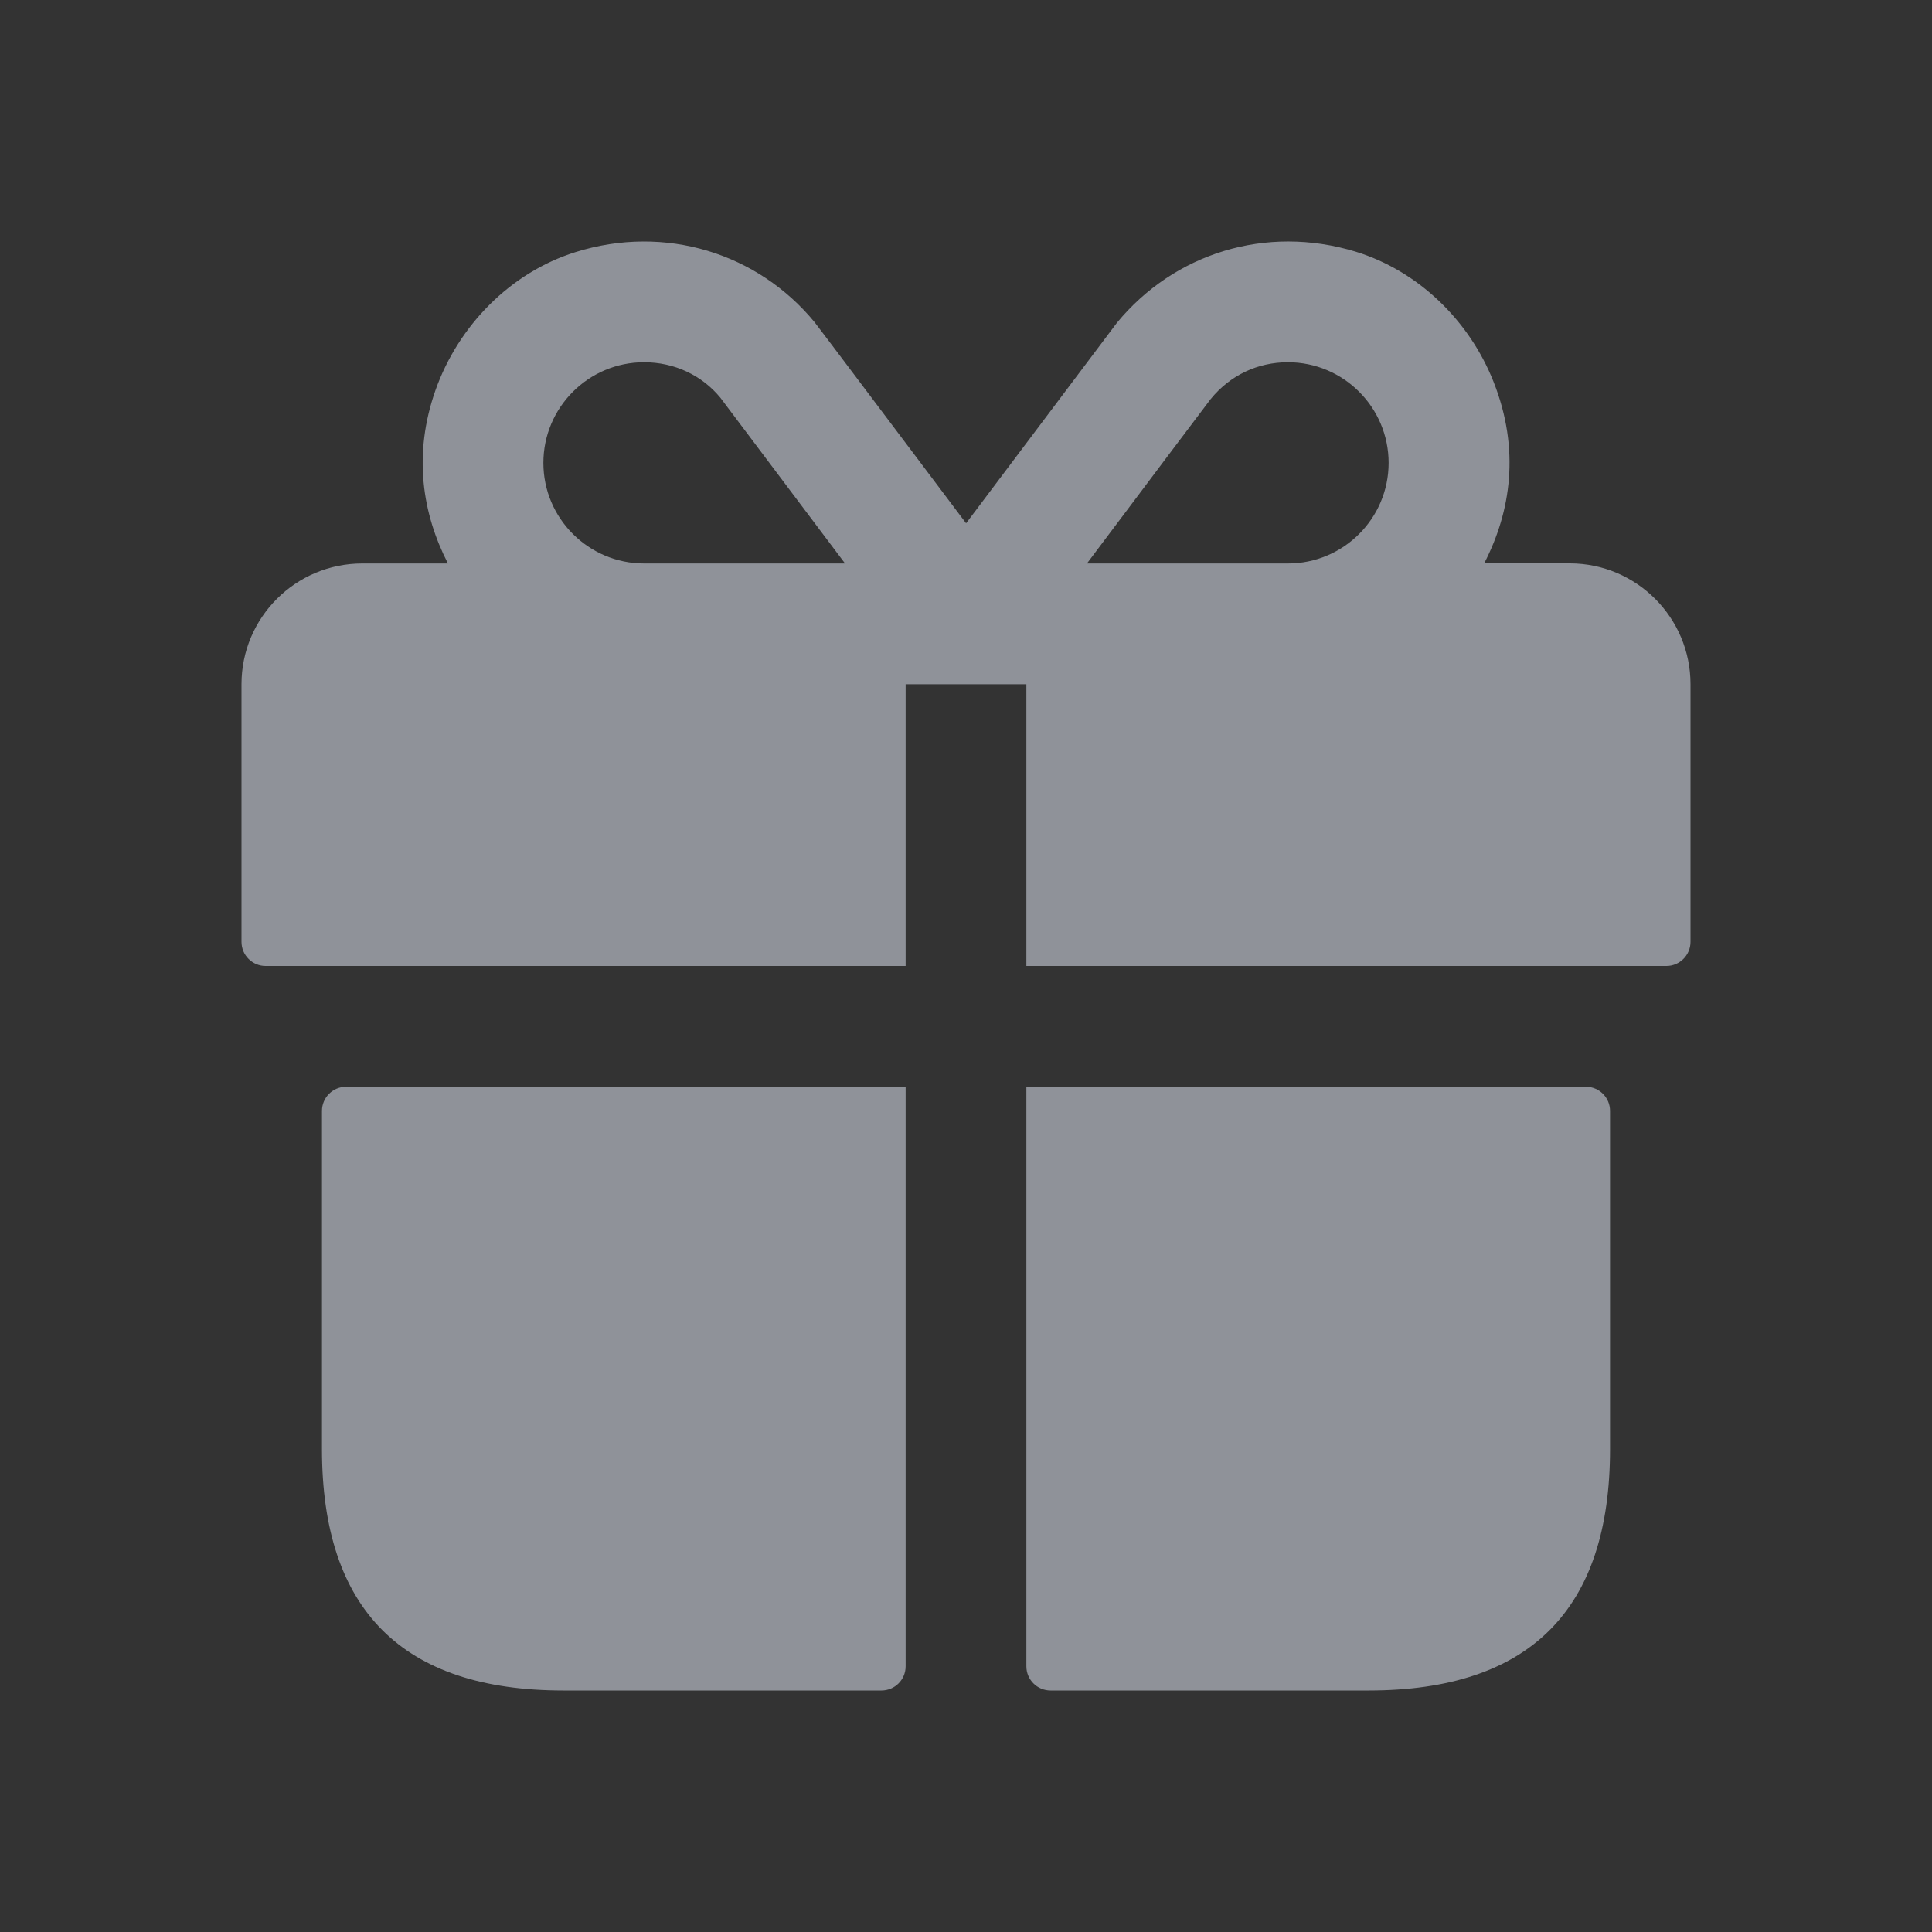 <svg xmlns="http://www.w3.org/2000/svg" width="20" height="20" viewBox="0 0 20 20" fill="none">
  <rect x="0" y="0" width="20" height="20" fill="#333333" stroke="none"/>
  <path d="M3.583 11.25H9.375V17.25C9.375 17.388 9.263 17.5 9.125 17.5H5.833C4.167 17.5 3.333 16.667 3.333 15V11.5C3.333 11.362 3.445 11.25 3.583 11.25ZM16.417 11.25H10.625V17.25C10.625 17.388 10.737 17.5 10.875 17.5H14.167C15.833 17.5 16.667 16.667 16.667 15V11.5C16.667 11.362 16.555 11.25 16.417 11.25ZM17.5 7.083V9.75C17.5 9.888 17.388 10 17.25 10H10.625V7.083H9.375V10H2.75C2.612 10 2.5 9.888 2.5 9.75V7.083C2.5 6.393 3.06 5.833 3.75 5.833H4.637C4.372 5.318 4.273 4.704 4.509 4.037C4.745 3.372 5.283 2.821 5.957 2.61C6.888 2.318 7.847 2.623 8.433 3.336C8.46 3.368 9.397 4.616 10.001 5.417C10.603 4.616 11.54 3.371 11.562 3.342C12.153 2.624 13.103 2.322 14.033 2.605C14.682 2.804 15.211 3.319 15.461 3.952C15.738 4.652 15.641 5.296 15.364 5.832H16.252C16.94 5.833 17.5 6.393 17.5 7.083ZM8.748 5.833C8.184 5.083 7.503 4.177 7.457 4.117C7.266 3.885 6.982 3.75 6.667 3.75C6.093 3.75 5.625 4.217 5.625 4.792C5.625 5.366 6.093 5.833 6.667 5.833H8.748ZM14.375 4.792C14.375 4.217 13.908 3.75 13.333 3.75C13.018 3.75 12.734 3.885 12.533 4.131C12.493 4.182 11.814 5.085 11.252 5.833H13.333C13.908 5.833 14.375 5.366 14.375 4.792Z" fill="#ECF3FF" fill-opacity="0.5"/>
</svg>